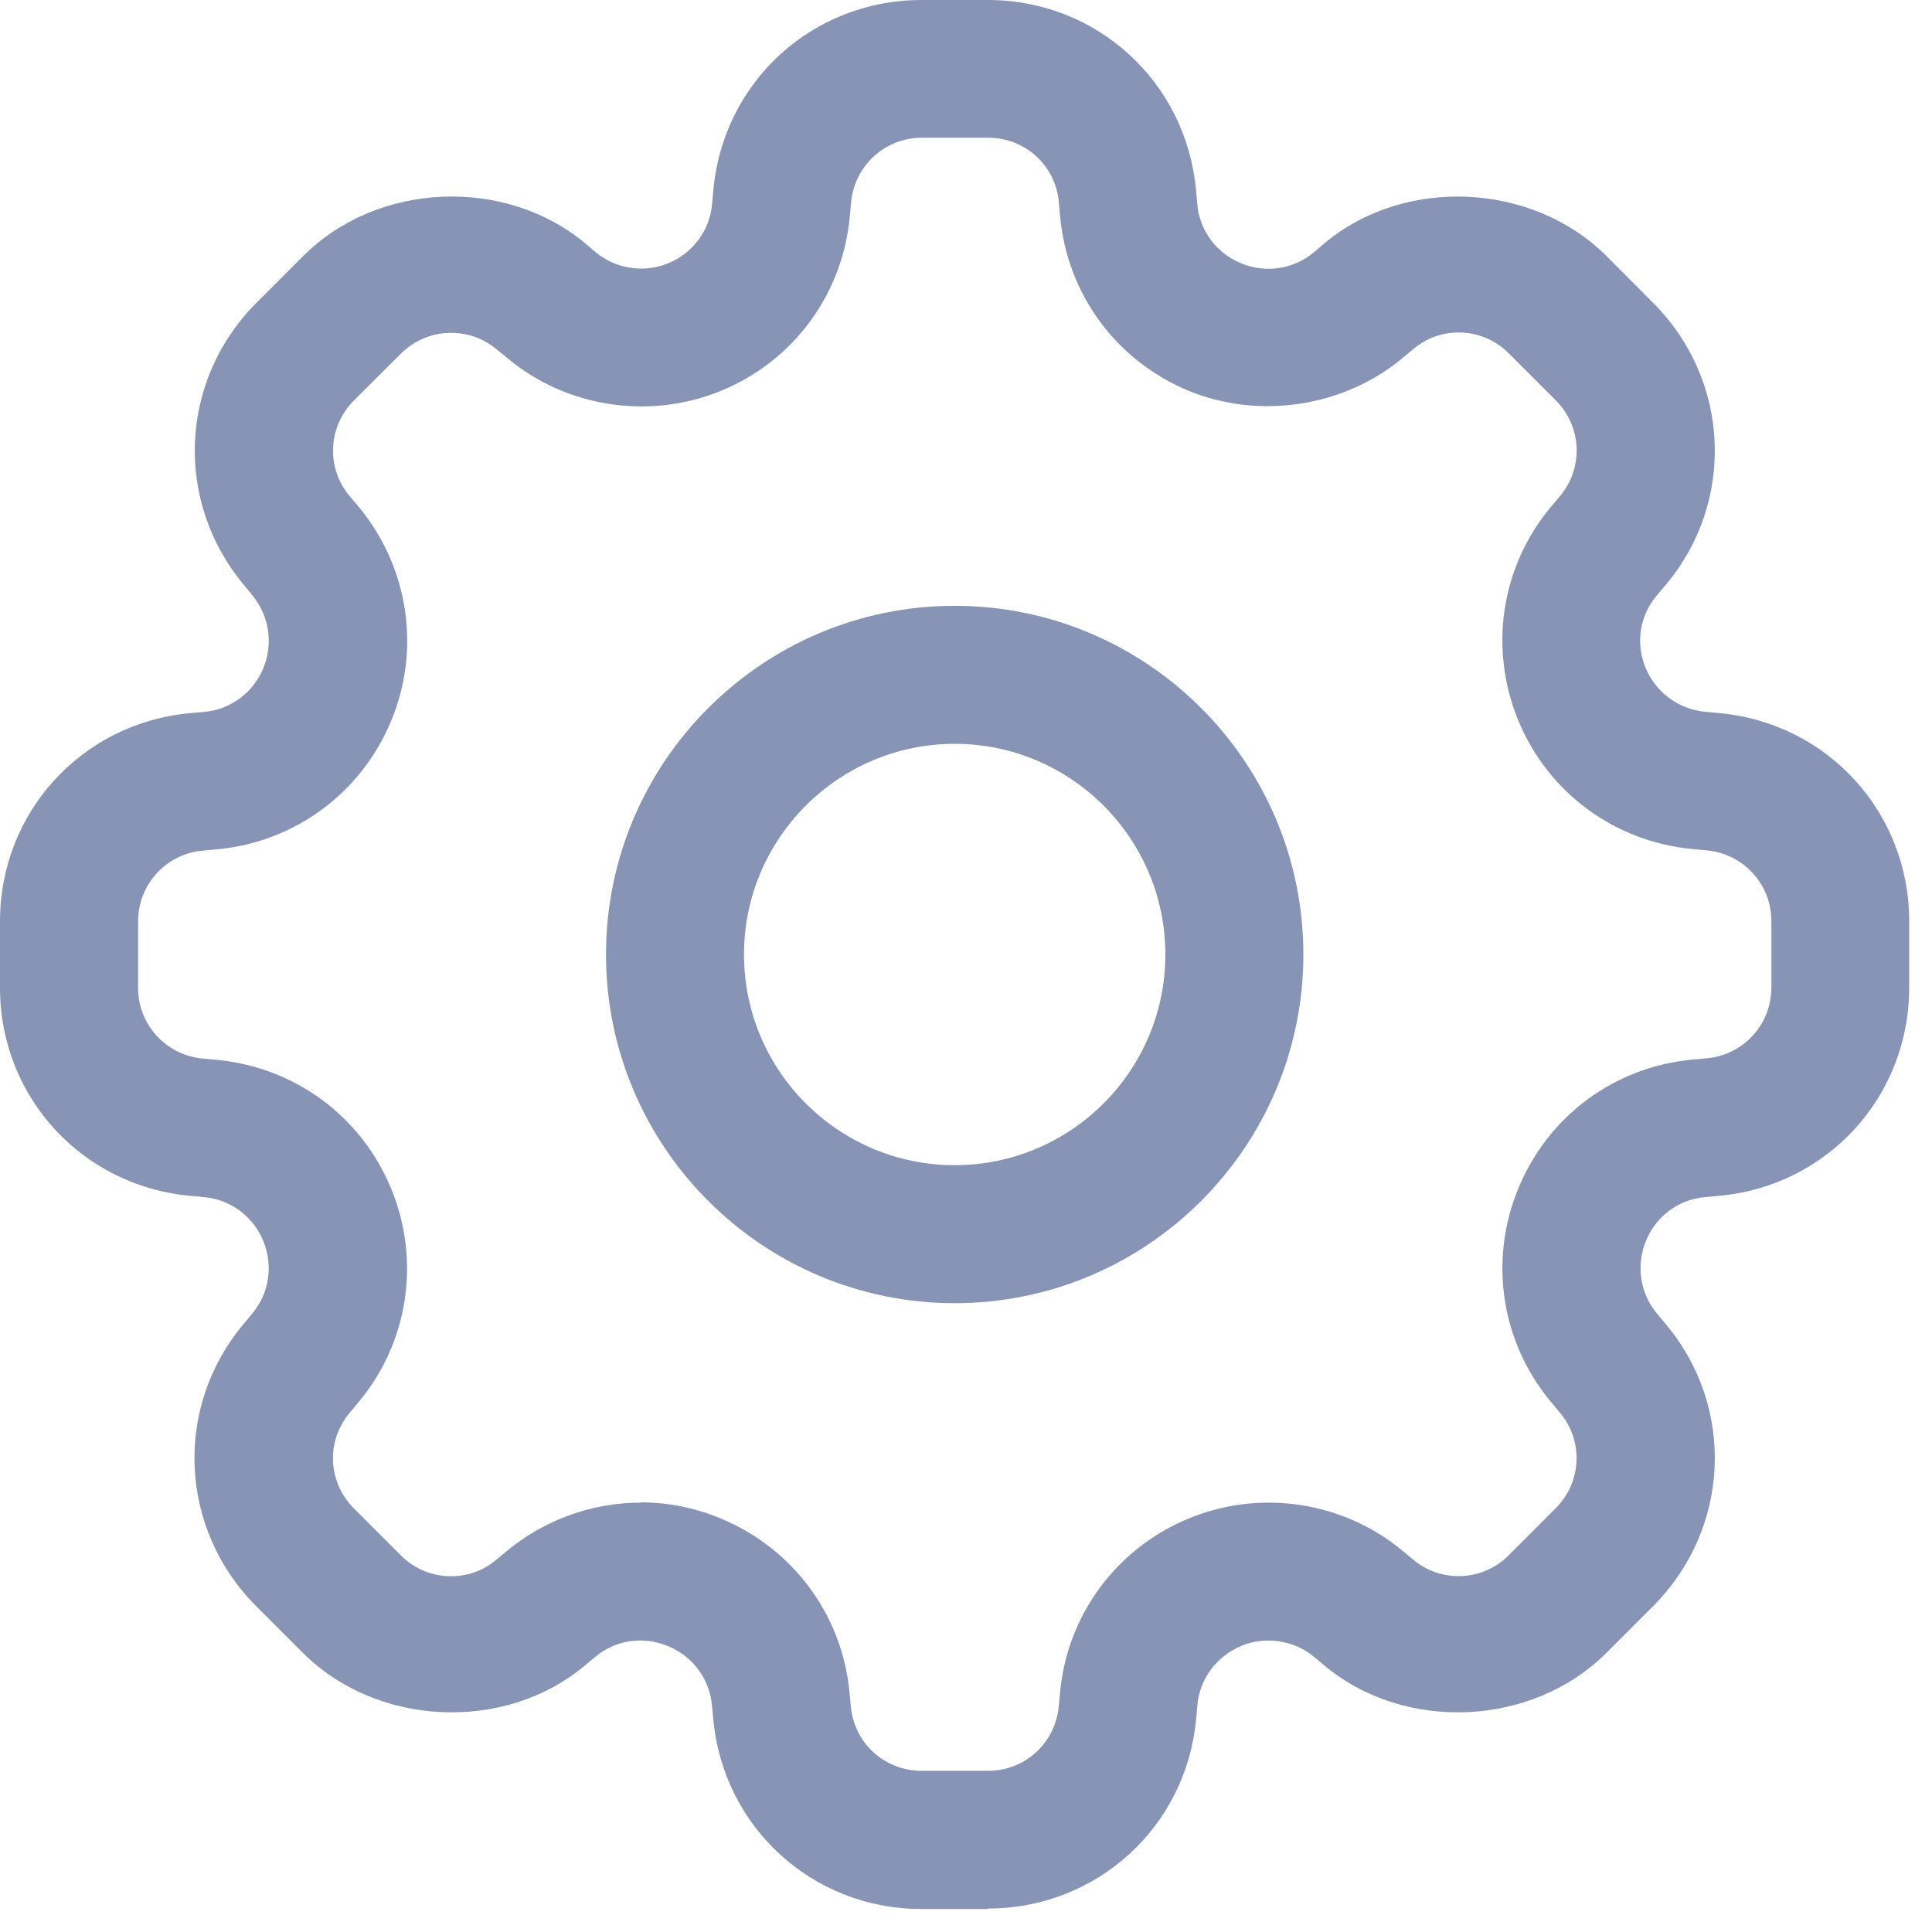 <svg width="21" height="21" viewBox="0 0 21 21" fill="none" xmlns="http://www.w3.org/2000/svg">
<path d="M10.377 6.585C8.287 6.585 6.587 8.285 6.587 10.375C6.587 12.465 8.287 14.165 10.377 14.165C12.467 14.165 14.167 12.465 14.167 10.375C14.167 8.285 12.467 6.585 10.377 6.585ZM10.377 12.665C9.115 12.665 8.087 11.639 8.087 10.375C8.087 9.111 9.117 8.085 10.377 8.085C11.637 8.085 12.667 9.111 12.667 10.375C12.667 11.639 11.639 12.665 10.377 12.665V12.665Z" fill="#8894B5"/>
<path d="M10.737 20.75H10.015C8.832 20.75 7.861 19.862 7.753 18.686L7.739 18.539C7.714 18.252 7.532 18.006 7.267 17.895C6.981 17.775 6.685 17.83 6.469 18.01L6.353 18.107C5.485 18.832 4.1 18.77 3.293 17.967L2.783 17.457C1.947 16.617 1.887 15.303 2.643 14.397L2.741 14.279C2.927 14.057 2.971 13.756 2.863 13.492C2.753 13.22 2.505 13.038 2.217 13.012L2.067 12.998C0.887 12.891 0 11.918 0 10.736V10.014C0 8.831 0.888 7.86 2.064 7.752L2.22 7.738C2.505 7.713 2.75 7.531 2.862 7.265C2.972 6.995 2.927 6.692 2.742 6.47L2.648 6.354C1.891 5.446 1.95 4.131 2.785 3.294L3.297 2.782C4.101 1.978 5.485 1.917 6.357 2.642L6.473 2.74C6.691 2.924 7.001 2.97 7.263 2.862C7.533 2.75 7.715 2.504 7.74 2.219L7.754 2.066C7.861 0.886 8.834 0 10.016 0H10.738C11.921 0 12.892 0.888 13 2.064L13.014 2.22C13.039 2.505 13.22 2.75 13.486 2.86C13.763 2.977 14.066 2.922 14.28 2.743L14.4 2.641C15.267 1.918 16.654 1.979 17.46 2.781L17.97 3.293C18.806 4.131 18.866 5.446 18.11 6.353L18.01 6.471C17.822 6.691 17.776 6.993 17.887 7.259C17.999 7.529 18.247 7.709 18.533 7.737L18.685 7.751C19.865 7.858 20.752 8.831 20.752 10.013V10.736C20.752 11.919 19.864 12.89 18.688 12.998L18.533 13.012C18.249 13.036 18.003 13.217 17.893 13.482C17.78 13.754 17.826 14.056 18.01 14.277L18.11 14.397C18.866 15.302 18.806 16.617 17.97 17.457L17.46 17.967C16.653 18.771 15.27 18.831 14.4 18.107L14.285 18.011C14.068 17.828 13.755 17.781 13.495 17.889C13.222 18.003 13.04 18.249 13.015 18.535L13.001 18.685C12.894 19.858 11.921 20.745 10.739 20.745L10.737 20.75ZM6.964 16.33C7.264 16.33 7.557 16.39 7.834 16.505C8.624 16.833 9.158 17.559 9.234 18.401L9.248 18.548C9.285 18.948 9.615 19.248 10.018 19.248H10.74C11.14 19.248 11.47 18.948 11.508 18.548L11.522 18.4C11.598 17.558 12.132 16.833 12.914 16.508C13.707 16.178 14.61 16.326 15.247 16.858L15.36 16.952C15.538 17.1 15.726 17.132 15.853 17.132C16.059 17.132 16.253 17.052 16.399 16.905L16.909 16.395C17.193 16.111 17.214 15.665 16.957 15.357L16.857 15.237C16.315 14.587 16.18 13.697 16.505 12.914C16.831 12.124 17.557 11.594 18.399 11.517L18.554 11.503C18.951 11.466 19.254 11.136 19.254 10.733V10.011C19.254 9.611 18.951 9.281 18.552 9.243L18.4 9.229C17.554 9.151 16.83 8.619 16.505 7.836C16.179 7.048 16.315 6.158 16.858 5.509L16.958 5.391C17.215 5.081 17.194 4.635 16.91 4.351L16.4 3.841C16.254 3.694 16.06 3.614 15.854 3.614C15.727 3.614 15.539 3.646 15.362 3.794L15.242 3.894C14.608 4.422 13.692 4.564 12.92 4.248C12.132 3.921 11.6 3.196 11.523 2.352L11.509 2.197C11.474 1.8 11.144 1.497 10.742 1.497H10.019C9.619 1.497 9.289 1.8 9.251 2.199L9.237 2.351C9.161 3.194 8.629 3.919 7.847 4.244C7.06 4.57 6.154 4.427 5.517 3.894L5.399 3.798C5.219 3.648 5.031 3.618 4.904 3.618C4.698 3.618 4.504 3.698 4.358 3.844L3.846 4.354C3.564 4.638 3.543 5.084 3.8 5.392L3.9 5.51C4.44 6.163 4.577 7.054 4.252 7.835C3.925 8.623 3.2 9.155 2.357 9.232L2.201 9.246C1.804 9.283 1.501 9.613 1.501 10.016V10.738C1.501 11.138 1.804 11.468 2.203 11.506L2.353 11.52C3.201 11.598 3.926 12.132 4.25 12.916C4.575 13.702 4.44 14.591 3.897 15.241L3.801 15.356C3.541 15.666 3.563 16.112 3.847 16.396L4.357 16.906C4.503 17.053 4.697 17.133 4.903 17.133C5.03 17.133 5.218 17.103 5.395 16.953L5.511 16.857C5.917 16.521 6.434 16.333 6.964 16.333V16.33Z" fill="#8894B5"/>
</svg>
